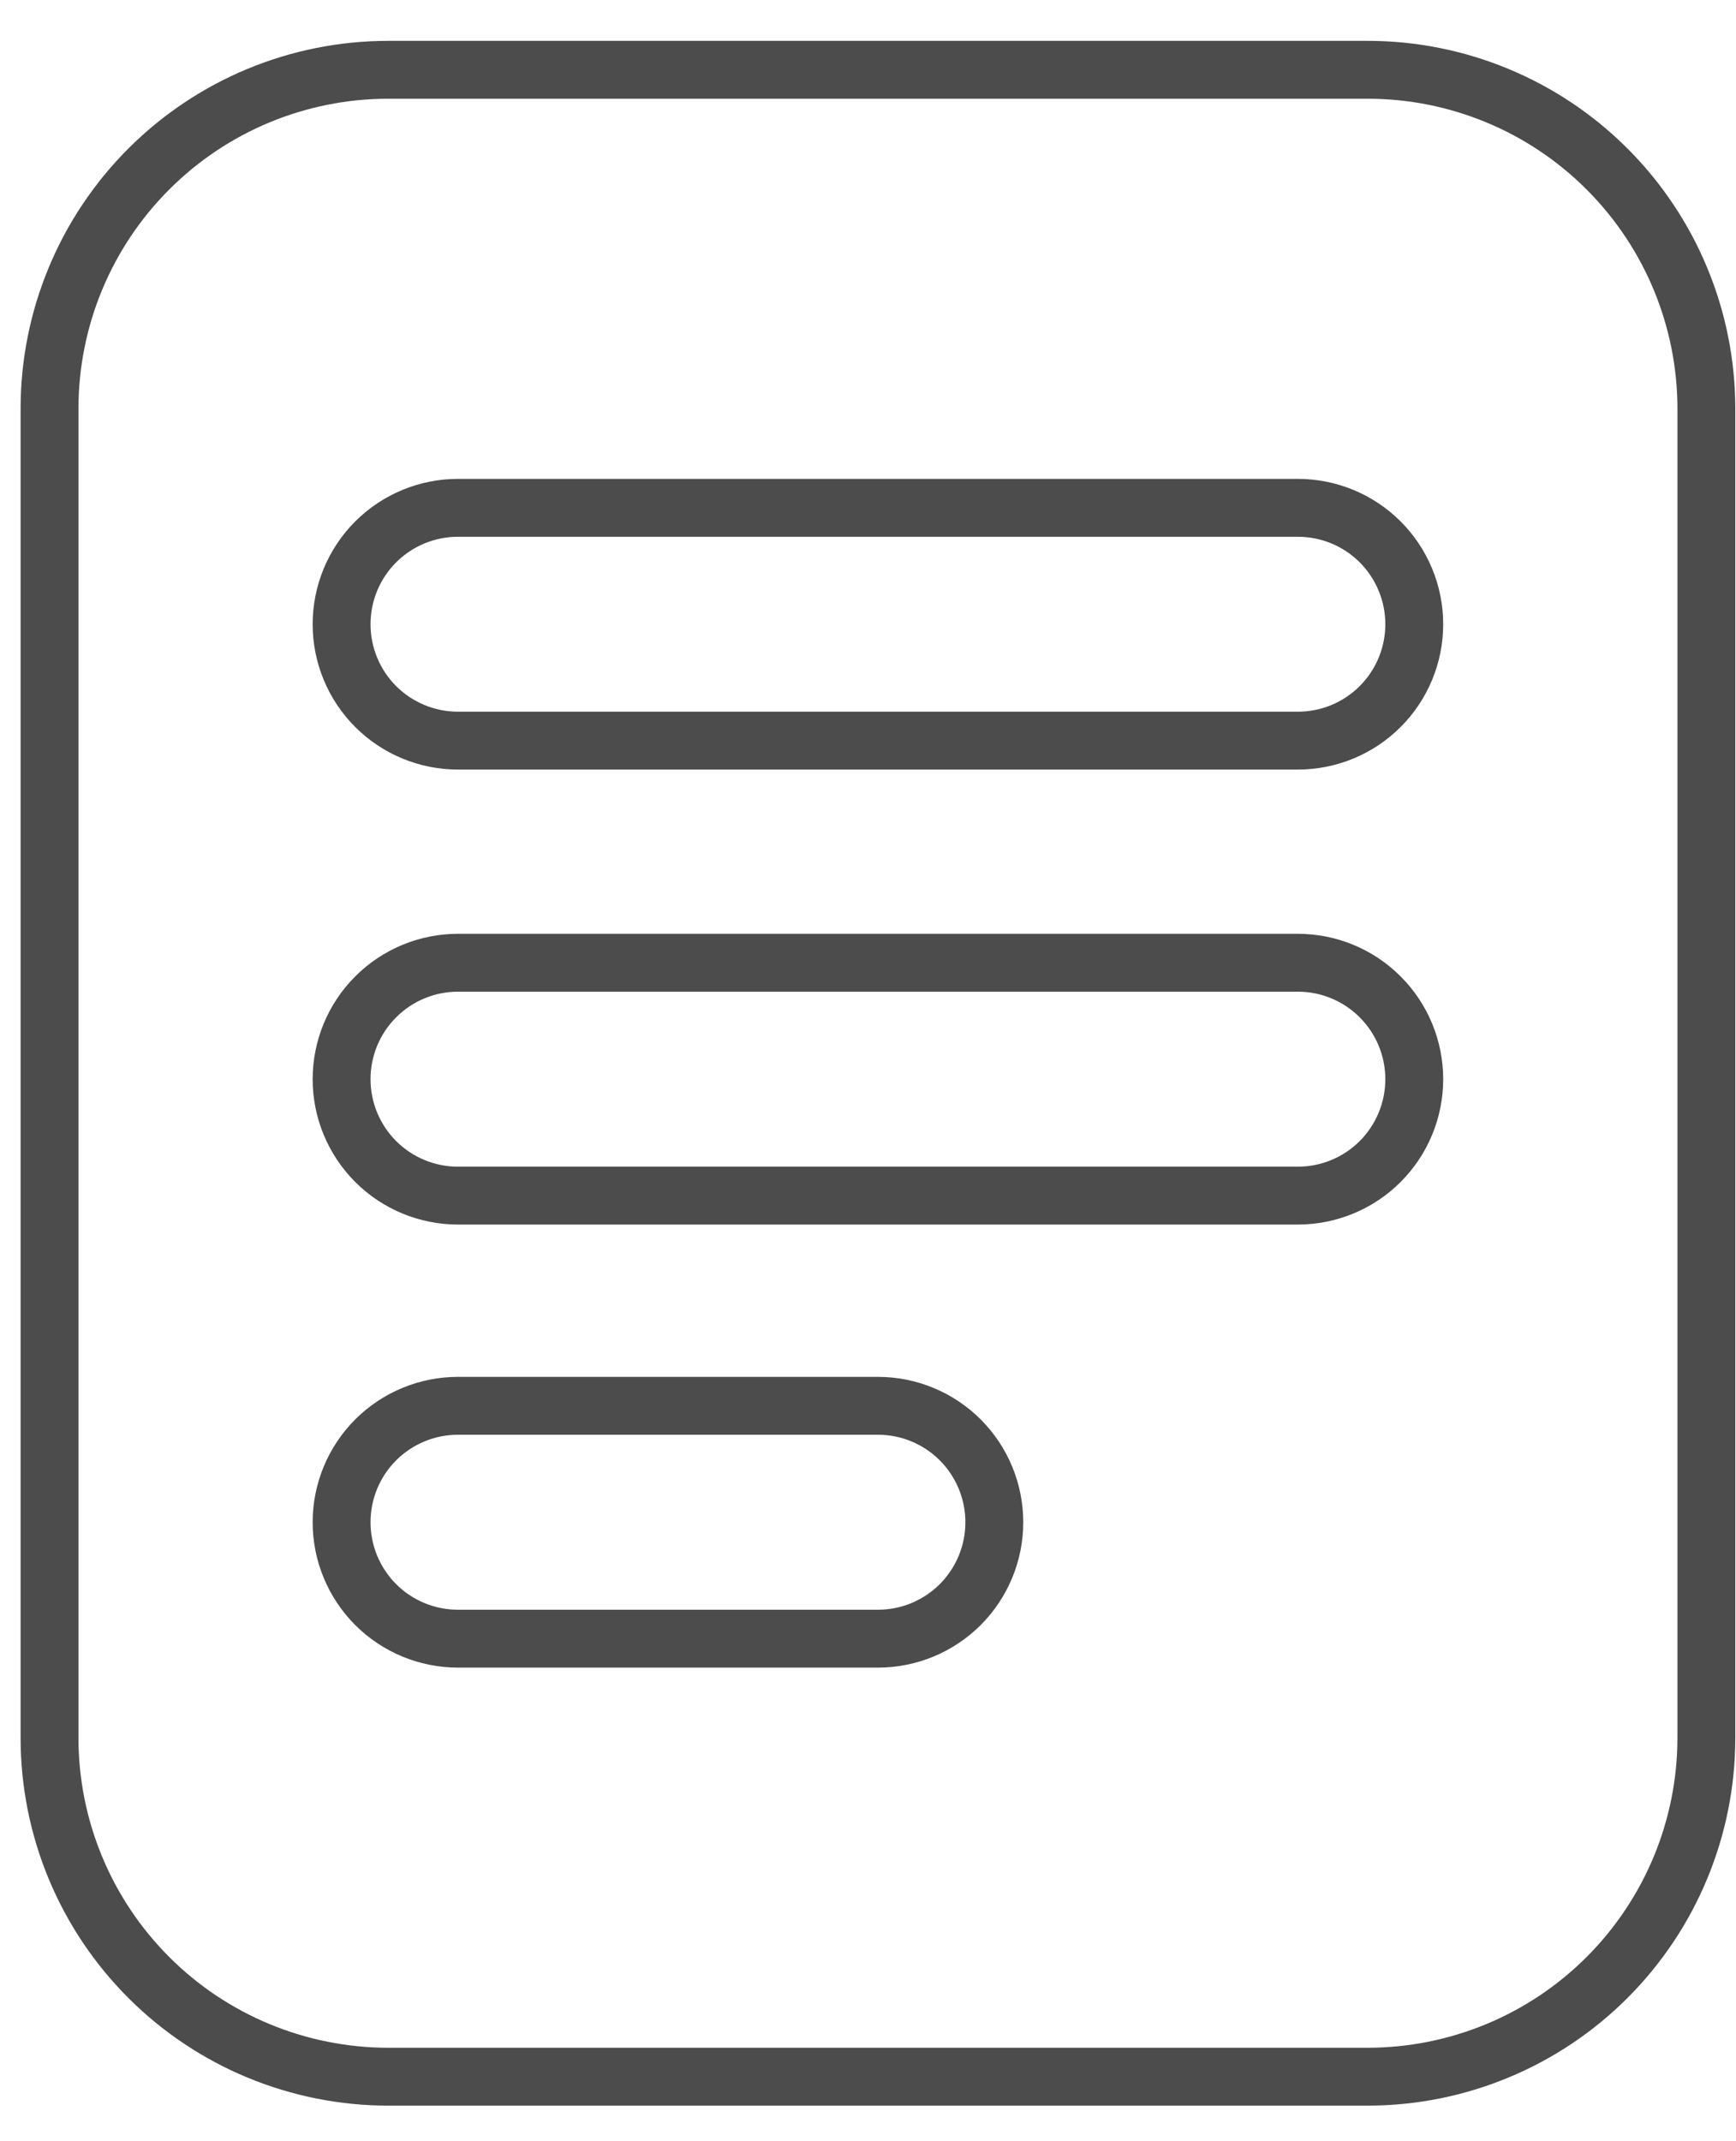 <svg width="30" height="37" viewBox="0 0 30 37" fill="none" xmlns="http://www.w3.org/2000/svg">
<g id="Layer 2" opacity="0.7">
<g id="Layer 1">
<path id="form" d="M2.571 2.921C3.667 1.824 5.154 1.207 6.706 1.206H23.638C25.189 1.207 26.676 1.824 27.772 2.921C28.869 4.018 29.486 5.505 29.488 7.056V30.035C29.486 31.586 28.869 33.073 27.772 34.17C26.676 35.267 25.189 35.883 23.637 35.885H6.706C5.155 35.883 3.667 35.267 2.571 34.17C1.474 33.073 0.857 31.586 0.856 30.035V7.056C0.857 5.505 1.474 4.018 2.571 2.921ZM7.915 28.316H15.172C15.705 28.316 16.217 28.104 16.594 27.727C16.971 27.349 17.183 26.838 17.183 26.304C17.183 25.77 16.971 25.259 16.594 24.881C16.217 24.504 15.705 24.292 15.172 24.292H7.915C7.381 24.292 6.869 24.504 6.492 24.881C6.115 25.259 5.903 25.77 5.903 26.304C5.903 26.838 6.115 27.349 6.492 27.727C6.869 28.104 7.381 28.316 7.915 28.316ZM7.915 20.66H22.428C22.962 20.66 23.474 20.448 23.851 20.071C24.228 19.693 24.44 19.182 24.44 18.648C24.44 18.115 24.228 17.603 23.851 17.226C23.474 16.848 22.962 16.636 22.428 16.636H7.915C7.381 16.636 6.869 16.848 6.492 17.226C6.115 17.603 5.903 18.115 5.903 18.648C5.903 19.182 6.115 19.693 6.492 20.071C6.869 20.448 7.381 20.66 7.915 20.66ZM7.915 12.798H22.428C22.962 12.798 23.474 12.586 23.851 12.209C24.228 11.832 24.44 11.32 24.44 10.787C24.44 10.253 24.228 9.741 23.851 9.364C23.474 8.987 22.962 8.775 22.428 8.775H7.915C7.381 8.775 6.869 8.987 6.492 9.364C6.115 9.741 5.903 10.253 5.903 10.787C5.903 11.32 6.115 11.832 6.492 12.209C6.869 12.586 7.381 12.798 7.915 12.798Z" stroke="black"/>
</g>
</g>
</svg>
